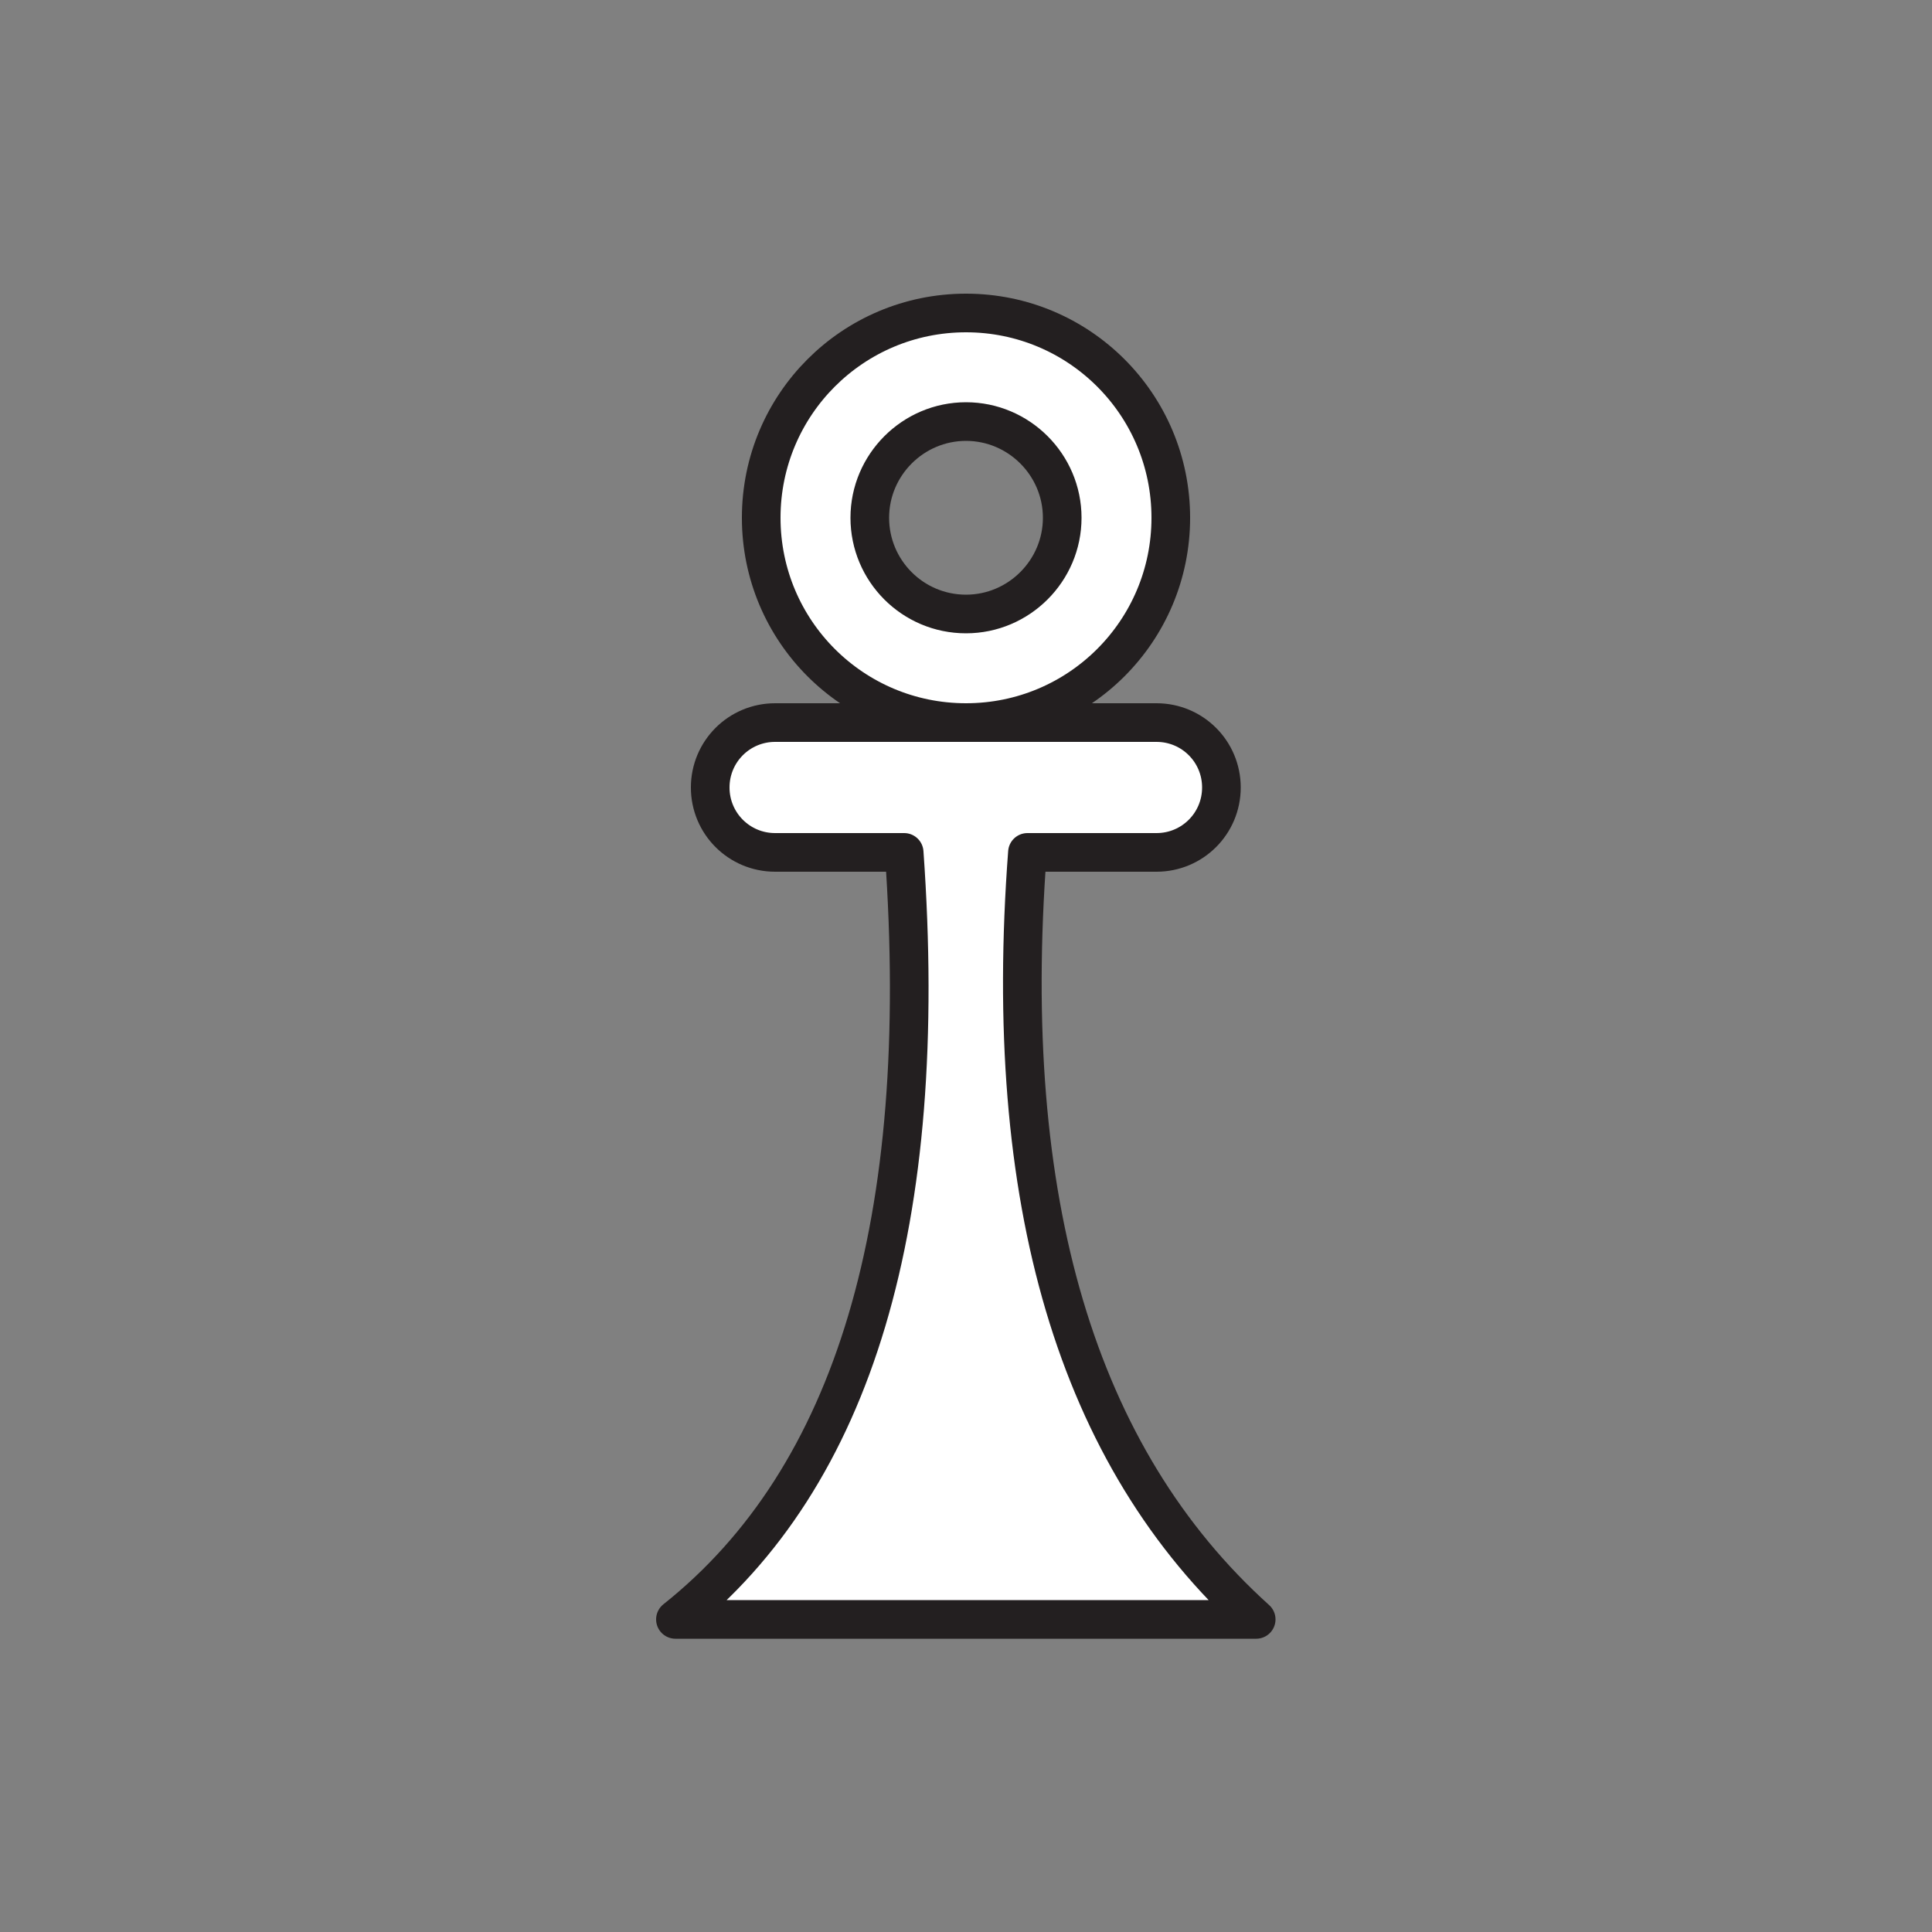 <?xml version="1.0" encoding="UTF-8"?>
<svg id="Layer_1" data-name="Layer 1" xmlns="http://www.w3.org/2000/svg" viewBox="0 0 50 50">
  <rect x="0" y="0" width="50" height="50" fill="#808080" stroke="none"/>
  <defs>
    <style>
      .cls-1 {
        fill: #fff;
        stroke: #231f20;
        stroke-linecap: round;
        stroke-linejoin: round;
      }
    </style>
  </defs>
  <path class="cls-1" d="M25,8.1c-2.93,0-5.3,2.37-5.3,5.3s2.37,5.3,5.3,5.3,5.3-2.37,5.3-5.3-2.37-5.3-5.3-5.3ZM25,15.89c-1.38,0-2.49-1.12-2.49-2.49s1.12-2.49,2.49-2.49,2.49,1.12,2.49,2.49-1.12,2.49-2.49,2.49Z"/>
  <path class="cls-1" d="M26.59,22.06h3.34c.93,0,1.68-.75,1.68-1.68h0c0-.93-.75-1.68-1.68-1.68h-9.87c-.93,0-1.68.75-1.68,1.68h0c0,.93.75,1.68,1.68,1.68h3.34c.68,9.55-1.29,16.17-5.92,19.85h15.03c-4.66-4.2-6.6-10.85-5.92-19.85Z"/>
</svg>